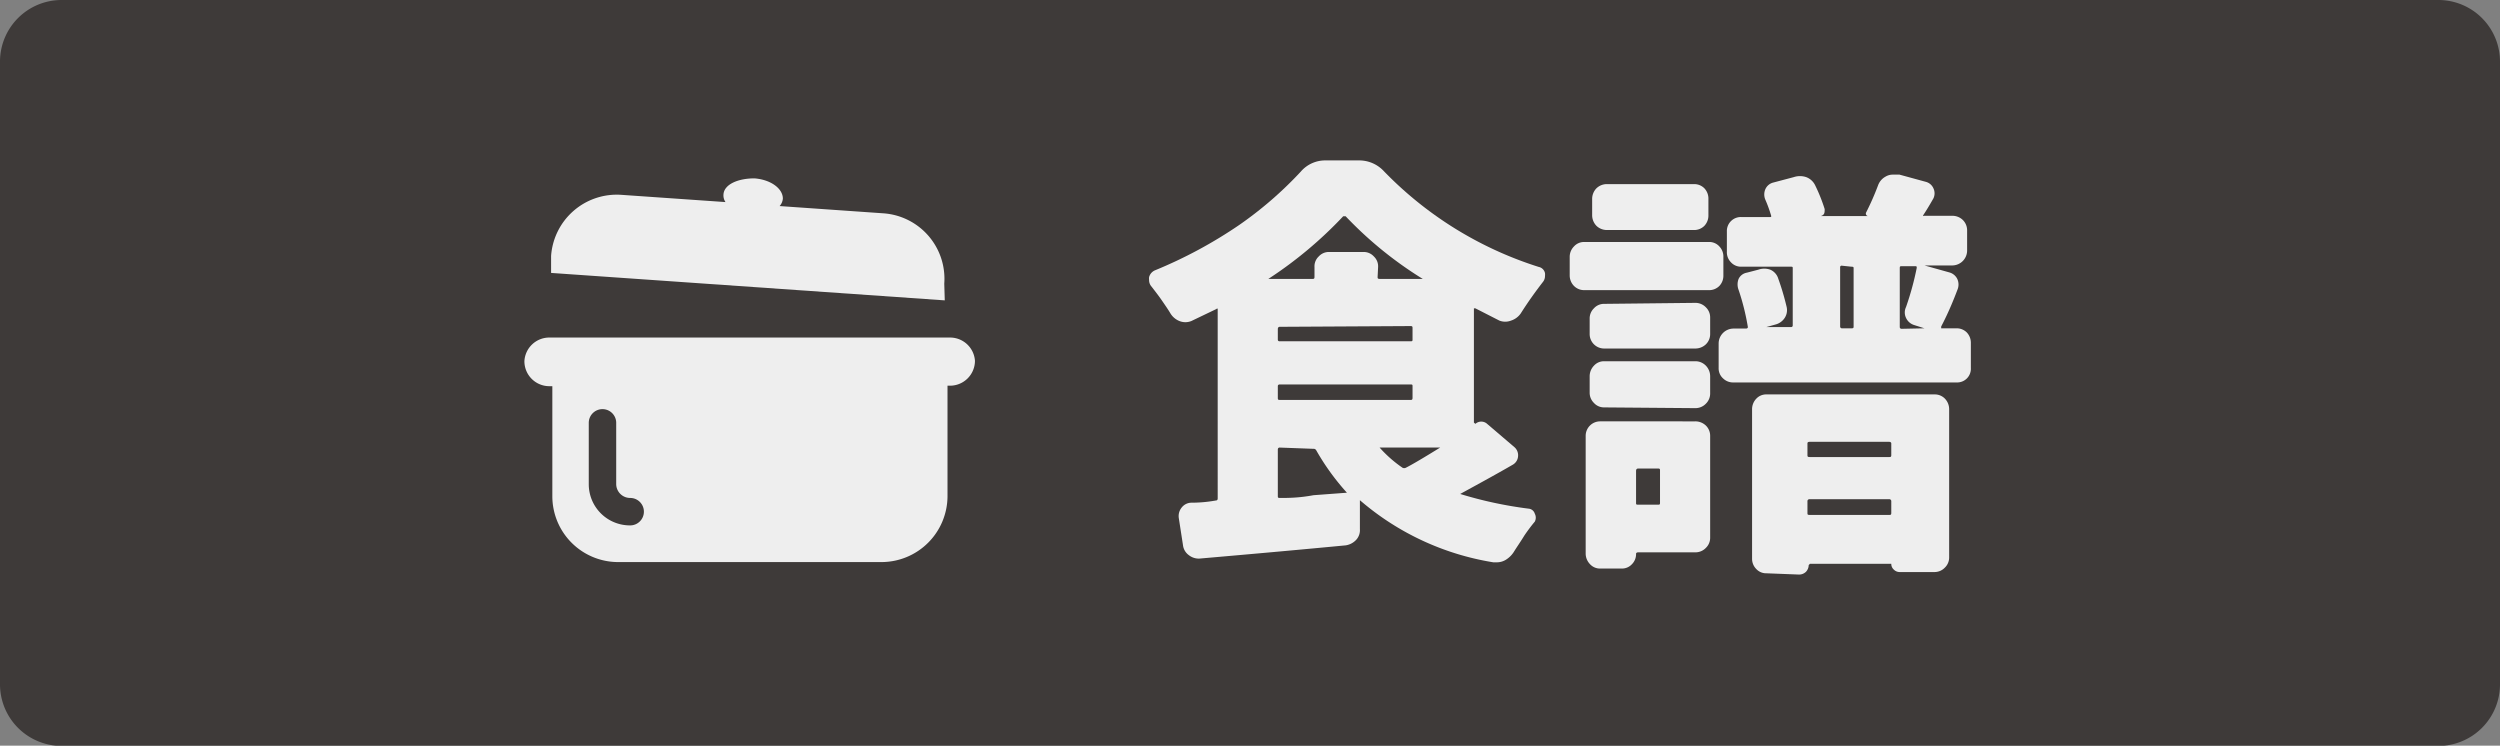 <svg id="圖層_3" data-name="圖層 3" xmlns="http://www.w3.org/2000/svg" viewBox="0 0 100.21 29.89"><rect x="0" y="0" width="100.21" height="29.89" fill="#808080" stroke="none"/><defs><style>.cls-1{fill:#3e3a39;}.cls-2{fill:#eee;}</style></defs><title>nav2</title><path id="current" class="cls-1" d="M58.35,15.24h95.23a2.47,2.47,0,0,1,2.49,2.49V42.65a2.47,2.47,0,0,1-2.49,2.49H58.35a2.47,2.47,0,0,1-2.49-2.49V17.73A2.47,2.47,0,0,1,58.35,15.24Z" transform="translate(-55.86 -15.24)"/><path class="cls-2" d="M115,32.23a.35.35,0,0,1,.47,0l1.09.93a.43.43,0,0,1,.15.37.42.42,0,0,1-.2.33c-.55.32-1.26.71-2.12,1.18,0,0,0,0,0,0s0,0,0,0a16.21,16.21,0,0,0,2.75.59.28.28,0,0,1,.24.2.34.34,0,0,1,0,.32,6.8,6.8,0,0,0-.42.56c-.14.23-.28.43-.4.62a1,1,0,0,1-.36.36.69.69,0,0,1-.34.09l-.14,0a10.81,10.81,0,0,1-5.35-2.49h0s0,0,0,0l0,1.16a.57.57,0,0,1-.15.43.72.72,0,0,1-.42.22q-2.51.24-5.86.53a.64.64,0,0,1-.43-.14.57.57,0,0,1-.23-.39l-.17-1.1a.54.54,0,0,1,.12-.42.5.5,0,0,1,.38-.19c.48,0,.82-.06,1-.09,0,0,.06,0,.06-.08V27.63s0-.05-.06,0l-1,.48a.64.64,0,0,1-.47,0,.75.75,0,0,1-.36-.3c-.1-.17-.22-.34-.35-.53s-.28-.38-.41-.55a.39.39,0,0,1-.1-.27.45.45,0,0,1,0-.11.41.41,0,0,1,.25-.28,18.29,18.29,0,0,0,3.36-1.81A15.18,15.18,0,0,0,108,22.12a1.29,1.29,0,0,1,1-.45h1.33a1.35,1.35,0,0,1,1,.43,14.86,14.86,0,0,0,6.21,3.84.32.32,0,0,1,.25.25.52.52,0,0,1,0,.11.38.38,0,0,1-.09.25c-.27.35-.57.76-.88,1.25a.75.75,0,0,1-.39.29.64.64,0,0,1-.47,0L115,27.6s-.06,0-.06,0v4.58S115,32.23,115,32.23Zm-3.92-5.89c0,.05,0,.08.09.08h1.72s0,0,0,0h0a15.37,15.37,0,0,1-3.09-2.51s-.06,0-.1,0a16.39,16.39,0,0,1-3,2.51s0,0,0,0h1.76c.06,0,.09,0,.09-.08v-.4a.54.54,0,0,1,.17-.42.55.55,0,0,1,.41-.18h1.39a.55.55,0,0,1,.41.18.54.54,0,0,1,.17.42Zm-3.93,2s-.07,0-.07.09v.43s0,.06.07.06h5.25c.05,0,.08,0,.08-.06V28.4c0-.06,0-.09-.08-.09Zm-.07,2.84c0,.06,0,.09.07.09h5.25c.05,0,.08,0,.08-.09v-.46c0-.05,0-.07-.08-.07h-5.25s-.07,0-.07.07Zm.07,2s-.07,0-.07.08v1.86c0,.06,0,.08.09.08.31,0,.75,0,1.34-.11l1.34-.1c.06,0,.07,0,0,0a9.53,9.53,0,0,1-1.23-1.7.12.12,0,0,0-.12-.06Zm6.49,0s0,0,0,0h-2.48s0,0,0,0a5,5,0,0,0,.92.81.15.15,0,0,0,.13,0C112.47,33.86,112.94,33.58,113.62,33.16Z" transform="translate(-55.86 -15.24)"/><path class="cls-2" d="M124.36,24.94a.54.54,0,0,1,.42.18.58.58,0,0,1,.16.42v.75a.59.59,0,0,1-.16.41.57.57,0,0,1-.42.17h-5a.57.57,0,0,1-.41-.17.6.6,0,0,1-.17-.41v-.75a.59.59,0,0,1,.17-.42.54.54,0,0,1,.41-.18Zm-.55,7.19a.61.61,0,0,1,.43.17.57.57,0,0,1,.17.41V36.8a.56.56,0,0,1-.17.4.58.58,0,0,1-.43.18h-2.29s-.08,0-.08.06a.57.57,0,0,1-.17.42.54.54,0,0,1-.39.17H120a.54.54,0,0,1-.41-.18.61.61,0,0,1-.17-.42V32.71a.58.58,0,0,1,.58-.58Zm0-4.75a.58.58,0,0,1,.43.18.56.56,0,0,1,.17.4v.67a.57.57,0,0,1-.17.41.61.61,0,0,1-.43.17h-3.65a.58.58,0,0,1-.58-.58V28a.56.56,0,0,1,.17-.4.54.54,0,0,1,.41-.18Zm-3.65,4.19a.54.54,0,0,1-.41-.18.57.57,0,0,1-.17-.42v-.65a.61.61,0,0,1,.17-.42.54.54,0,0,1,.41-.18h3.65a.58.58,0,0,1,.43.18.61.61,0,0,1,.17.42V31a.57.57,0,0,1-.17.42.58.58,0,0,1-.43.18Zm3.6-8.95a.57.57,0,0,1,.42.17.6.6,0,0,1,.16.43v.64a.6.6,0,0,1-.16.43.57.57,0,0,1-.42.17h-3.5a.6.6,0,0,1-.41-.17.61.61,0,0,1-.17-.43v-.64a.61.61,0,0,1,.17-.43.6.6,0,0,1,.41-.17ZM122.4,34.11c0-.06,0-.09-.08-.09h-.8s-.08,0-.08.09V35.4c0,.05,0,.07.08.07h.8c.05,0,.08,0,.08-.07Zm11.27-5.78s0,.07,0,.07h.61a.57.57,0,0,1,.42.17.6.6,0,0,1,.16.42v1a.55.55,0,0,1-.58.58h-8.93a.57.57,0,0,1-.42-.16.54.54,0,0,1-.18-.42V29a.6.6,0,0,1,.6-.59h.5s.08,0,.07-.07a9.39,9.39,0,0,0-.37-1.48.61.61,0,0,1,0-.44.45.45,0,0,1,.33-.25l.46-.12a.72.72,0,0,1,.48,0,.57.57,0,0,1,.32.36,10.16,10.16,0,0,1,.33,1.11.57.57,0,0,1-.07.46.63.63,0,0,1-.38.27l-.36.1v0h1s.06,0,.06-.07V26c0-.05,0-.07-.06-.07h-2a.54.54,0,0,1-.42-.18.57.57,0,0,1-.16-.42v-.81a.56.56,0,0,1,.58-.58h1.14c.05,0,.07,0,.05-.07a5.33,5.33,0,0,0-.23-.63.53.53,0,0,1,0-.41.47.47,0,0,1,.31-.27l.83-.22a.79.79,0,0,1,.5,0,.65.65,0,0,1,.36.33,6.72,6.72,0,0,1,.38.95c0,.14,0,.23-.15.28h1.88a.1.1,0,0,1-.07-.14,10.59,10.59,0,0,0,.48-1.09.65.65,0,0,1,.3-.35.56.56,0,0,1,.3-.08H132l1.06.29a.46.46,0,0,1,.3.26.47.47,0,0,1,0,.4c-.17.3-.3.51-.38.63s0,.07,0,.07h1.15a.6.6,0,0,1,.41.17.58.58,0,0,1,.17.41v.81a.6.6,0,0,1-.58.6H133s0,0,0,0l1,.28a.5.5,0,0,1,.32.27.54.54,0,0,1,0,.43C134,27.71,133.74,28.19,133.67,28.33Zm-7,9.89a.54.54,0,0,1-.41-.17.58.58,0,0,1-.17-.41v-6a.61.61,0,0,1,.17-.42.54.54,0,0,1,.41-.17h6.74a.56.56,0,0,1,.41.17.61.61,0,0,1,.17.42v5.95a.56.56,0,0,1-.17.4.57.57,0,0,1-.41.18H132a.33.33,0,0,1-.23-.1.3.3,0,0,1-.1-.23s0,0,0,0h-3.26a0,0,0,0,0-.05.05.4.4,0,0,1-.11.27.39.39,0,0,1-.29.11Zm5-5.21s0-.06-.09-.06H128.4q-.09,0-.09.06v.47c0,.05,0,.08.09.08h3.18c.06,0,.09,0,.09-.08Zm-3.36,2.79c0,.06,0,.08.09.08h3.18c.06,0,.09,0,.09-.08v-.46a.08.08,0,0,0-.09-.09H128.4a.08.08,0,0,0-.09.09Zm1.38-9.91a.06.06,0,0,0-.07.07v2.37a.07.07,0,0,0,.07.07h.38c.06,0,.09,0,.09-.07V26c0-.05,0-.07-.09-.07ZM133,28.4a0,0,0,0,0,0,0l-.41-.13a.53.53,0,0,1-.33-.29.5.5,0,0,1,0-.43,11.59,11.59,0,0,0,.43-1.57c0-.05,0-.07-.05-.07h-.55c-.05,0-.08,0-.08.07v2.37a.07.07,0,0,0,.08.07Z" transform="translate(-55.86 -15.24)"/><path class="cls-2" d="M93.71,26.61a2.63,2.63,0,0,0-2.45-2.82l-4.15-.29a.51.51,0,0,0,.13-.3v0c0-.4-.48-.76-1.14-.81h0c-.66,0-1.21.24-1.24.64v0a.48.48,0,0,0,.08.31l-4.17-.29a2.64,2.64,0,0,0-2.82,2.45l0,.68,15.78,1.1Z" transform="translate(-55.86 -15.24)"/><path class="cls-2" d="M93.94,28.77H77.88a1,1,0,0,0-1,.95v0a1,1,0,0,0,1,1H78v4.41a2.64,2.64,0,0,0,2.64,2.64H91.19a2.65,2.65,0,0,0,2.65-2.64V30.7h.1a1,1,0,0,0,1-1v0A1,1,0,0,0,93.94,28.77ZM81.12,36.3a1.65,1.65,0,0,1-1.66-1.65V32.19a.55.55,0,0,1,.55-.55.55.55,0,0,1,.55.55v2.46a.56.56,0,0,0,.56.55.55.55,0,0,1,0,1.1Z" transform="translate(-55.86 -15.24)"/></svg>